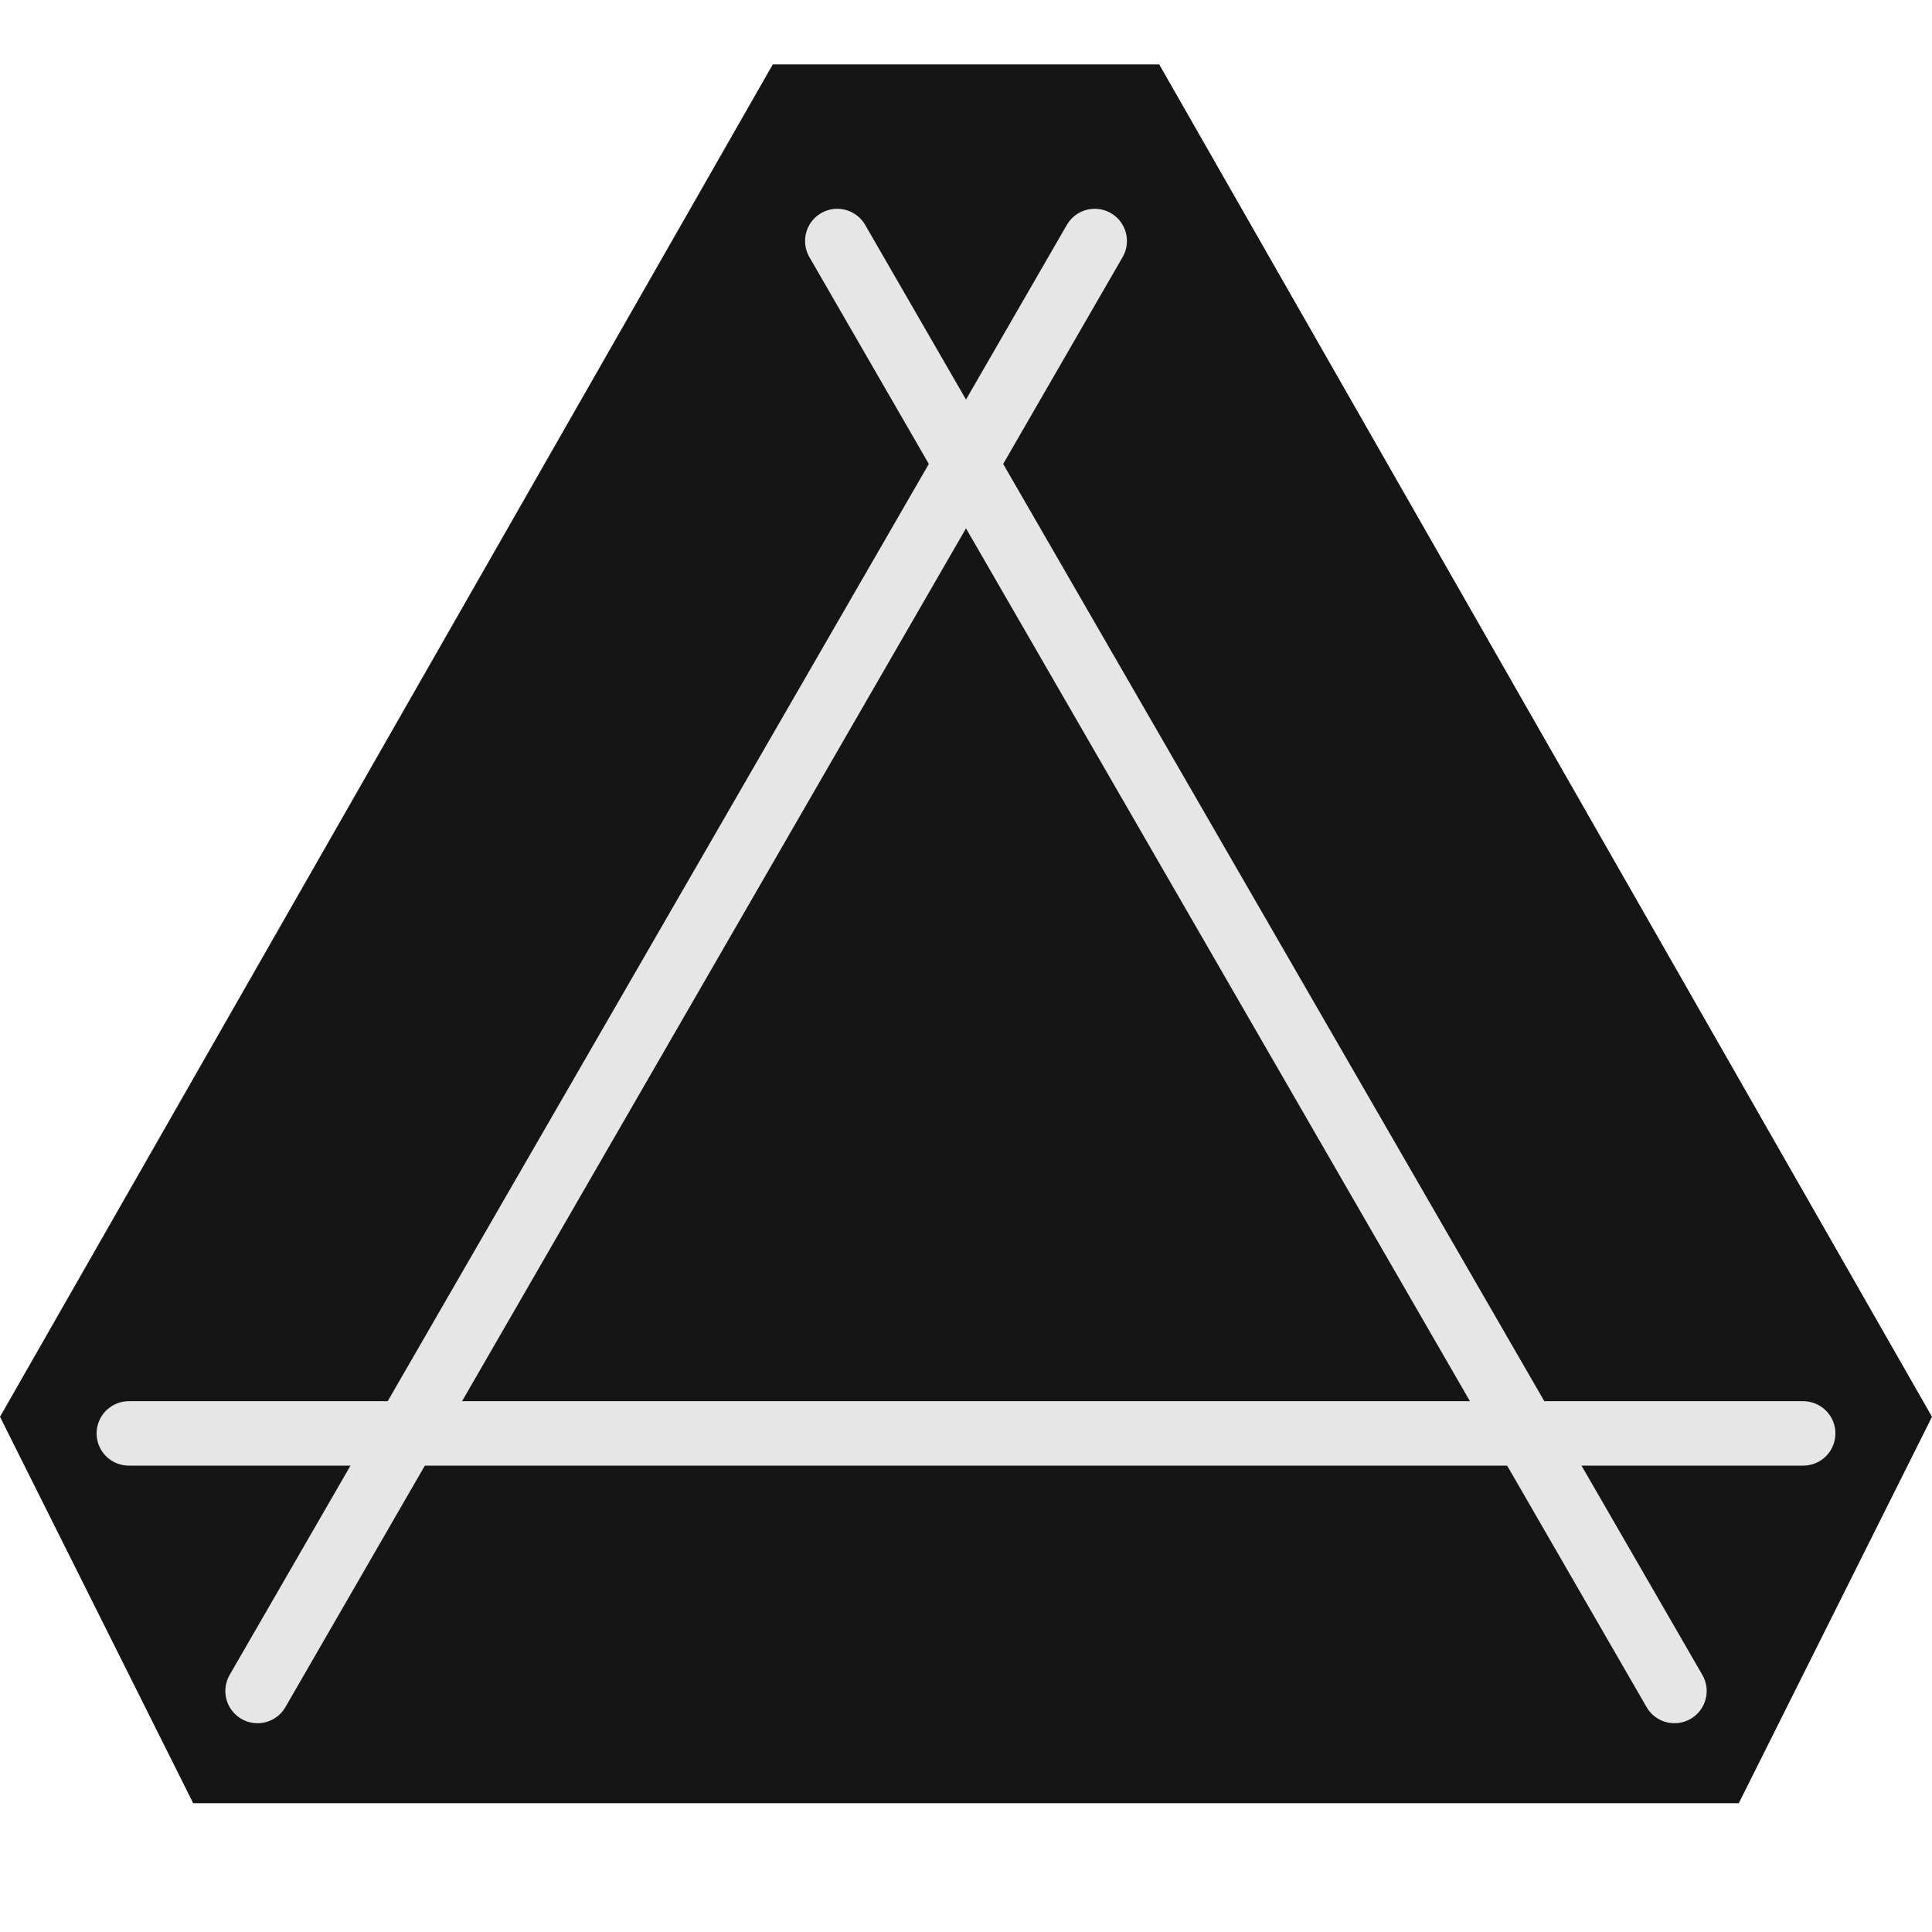 <?xml version="1.0" encoding="UTF-8" standalone="no"?>
<!DOCTYPE svg PUBLIC "-//W3C//DTD SVG 1.1//EN" "http://www.w3.org/Graphics/SVG/1.1/DTD/svg11.dtd">
<svg width="100%" height="100%" viewBox="0 0 30 30" version="1.1" xmlns="http://www.w3.org/2000/svg" xmlns:xlink="http://www.w3.org/1999/xlink" xml:space="preserve" xmlns:serif="http://www.serif.com/" style="fill-rule:evenodd;clip-rule:evenodd;stroke-linecap:round;stroke-linejoin:round;stroke-miterlimit:1.5;">
    <path d="M3,28L27,28L30,22L18,1L12,1L0,22L3,28Z" style="fill:rgb(21,21,21);"/>
    <g transform="matrix(1,0,0,1,0,1.258)">
        <g transform="matrix(1,0,0,1,0,-2)">
            <path d="M2,23L28,23" style="fill:none;stroke:rgb(230,230,230);stroke-width:1px;"/>
        </g>
        <g transform="matrix(0.5,-0.866,0.866,0.5,-16.919,15.232)">
            <path d="M2,23L28,23" style="fill:none;stroke:rgb(230,230,230);stroke-width:1px;"/>
        </g>
        <g transform="matrix(-0.5,-0.866,-0.866,0.5,46.919,15.232)">
            <path d="M2,23L28,23" style="fill:none;stroke:rgb(230,230,230);stroke-width:1px;"/>
        </g>
    </g>
</svg>
